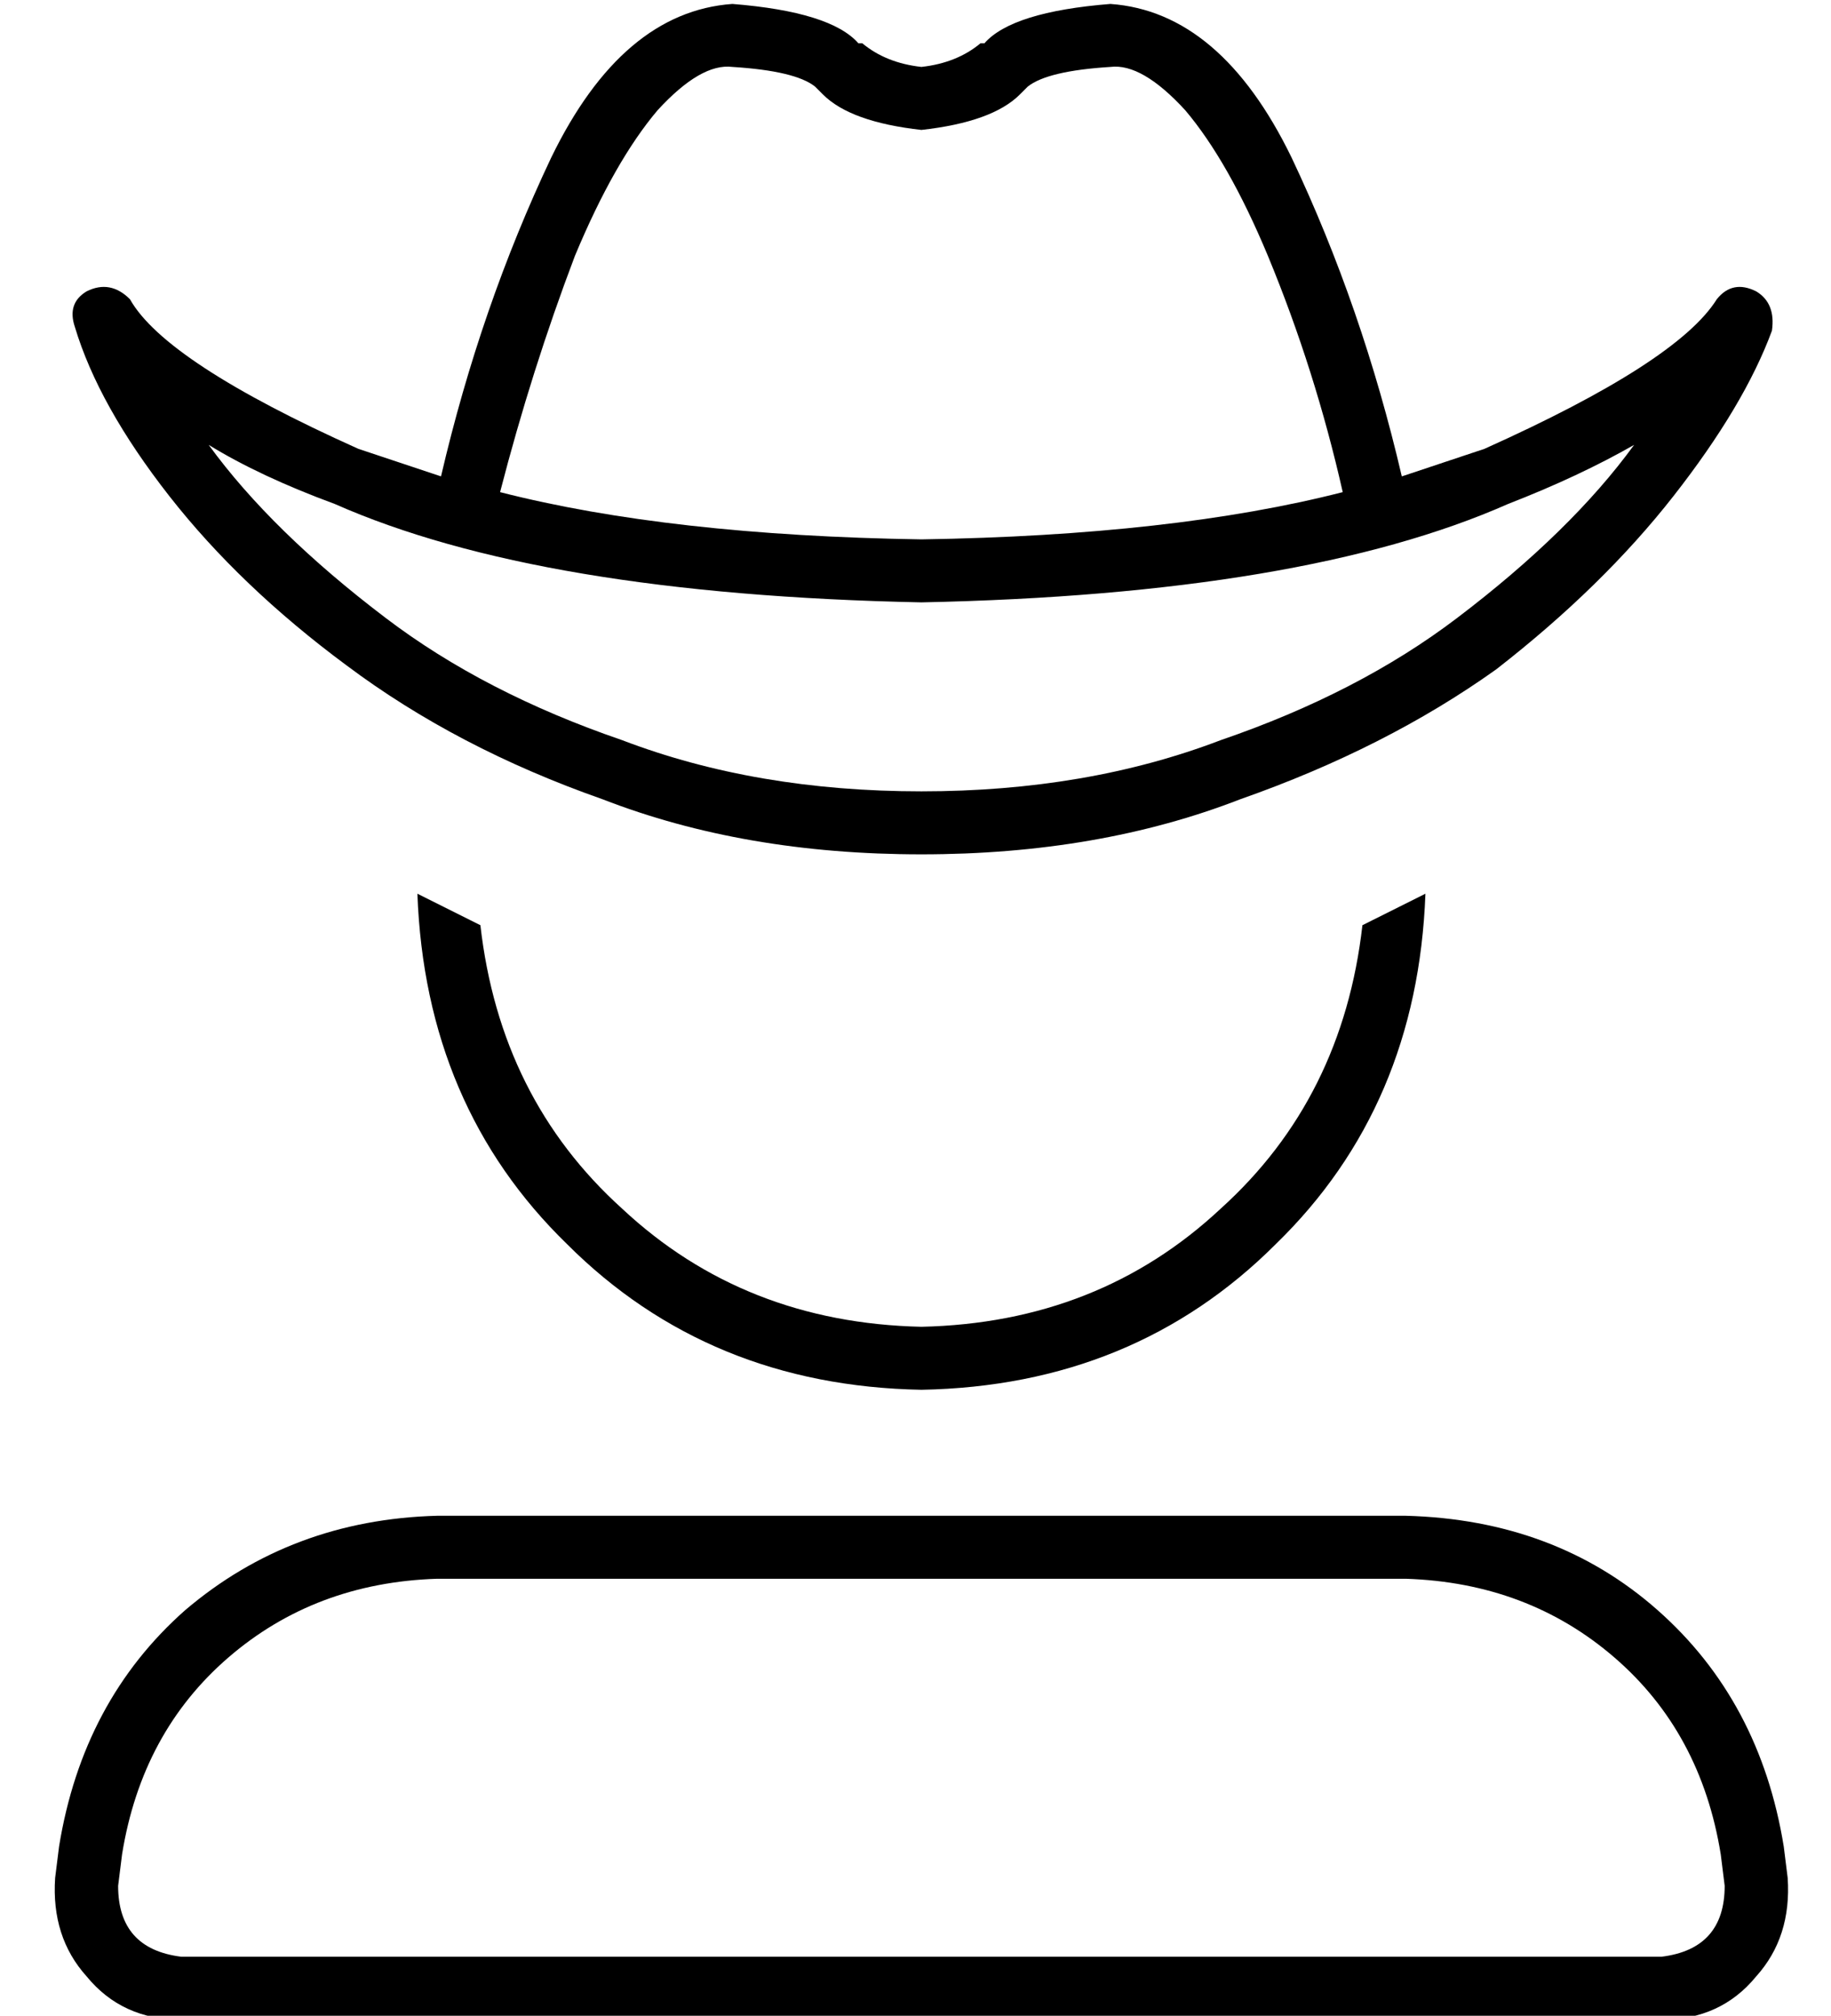 <?xml version="1.0" standalone="no"?>
<!DOCTYPE svg PUBLIC "-//W3C//DTD SVG 1.1//EN" "http://www.w3.org/Graphics/SVG/1.1/DTD/svg11.dtd" >
<svg xmlns="http://www.w3.org/2000/svg" xmlns:xlink="http://www.w3.org/1999/xlink" version="1.1" viewBox="-10 -40 465 512">
   <path fill="currentColor"
d="M197 -18l2 2v0v0v0v0v0q7 7 25 9q18 -2 25 -9l2 -2q5 -4 21 -5q8 -1 19 11q11 13 21 37q12 29 19 60q-43 11 -107 12q-64 -1 -107 -12q8 -31 19 -60q10 -24 21 -37q11 -12 19 -11q16 1 21 5v0zM346 81q-10 -43 -28 -81v0v0q-18 -37 -46 -39q-25 2 -32 10v0h-1q-6 5 -15 6
q-9 -1 -15 -6h-1q-7 -8 -32 -10q-28 2 -46 39q-18 38 -28 81l-21 -7q-49 -22 -58 -38q-5 -5 -11 -2q-5 3 -3 9q6 20 24 43t45 43q28 21 65 34q36 14 81 14t81 -14q37 -13 65 -33q27 -21 45 -44t25 -42q1 -7 -4 -10q-6 -3 -10 2q-10 16 -59 38l-21 7v0zM88 117
q-29 -22 -45 -44q13 8 32 15q52 23 149 25q97 -2 149 -25q18 -7 32 -15q-16 22 -45 44q-25 19 -60 31q-34 13 -76 13t-76 -13q-35 -12 -60 -31v0zM101 361h246h-246h246q31 1 53 20t27 50l1 8v0q0 16 -16 18h-376v0q-16 -2 -16 -18l1 -8v0q5 -31 27 -50t53 -20v0zM101 345
q-37 1 -64 24v0v0q-26 23 -32 60l-1 8v0q-1 15 8 25q9 11 24 11h376v0q15 0 24 -11q9 -10 8 -25l-1 -8v0q-6 -37 -32 -60t-64 -24h-246v0zM224 313q54 -1 90 -37v0v0q36 -35 38 -89l-16 8q-5 44 -36 72q-31 29 -76 30q-45 -1 -76 -30q-31 -28 -36 -72l-16 -8q2 54 38 89
q36 36 90 37v0z" />
</svg>
